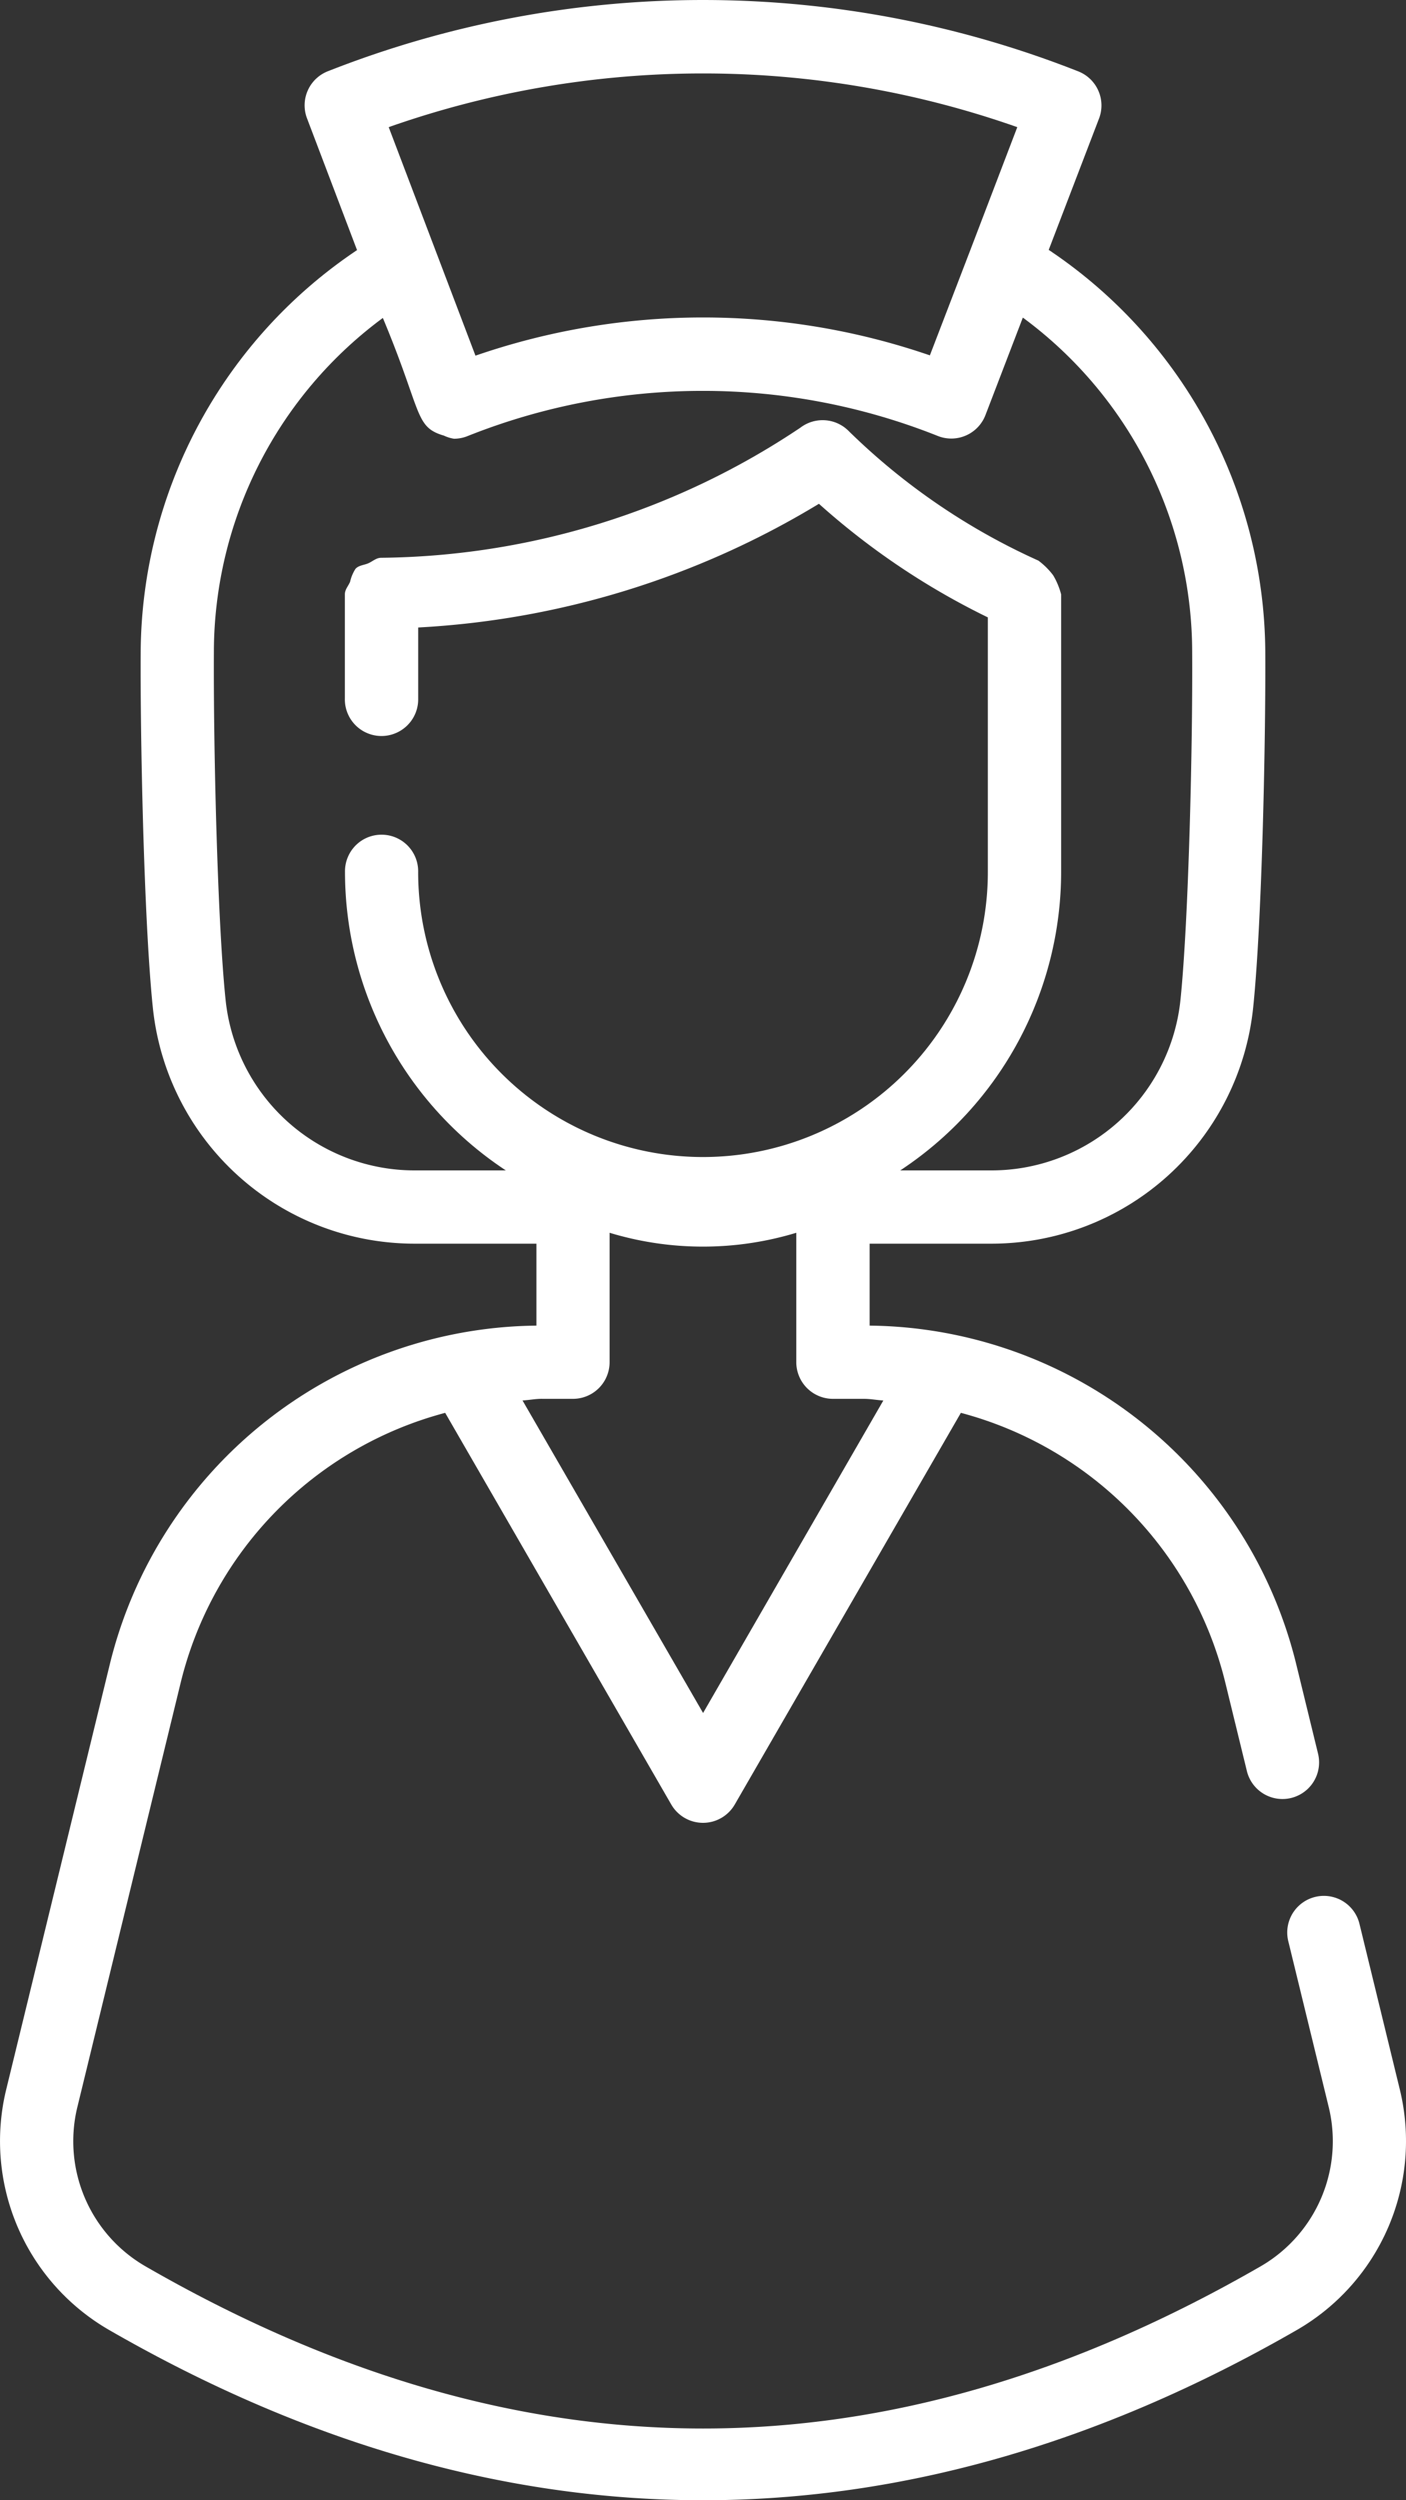 <svg xmlns="http://www.w3.org/2000/svg" width="51.48" height="91.541" viewBox="0 0 51.48 91.541">
  <rect x="0" y="0" width="51.48" height="91.541" fill="#333333" stroke="none"/>
  <path id="visit_icon_001" d="M35.93,74.514l-1.486-6.1a1.341,1.341,0,0,0-2.606.636l1.487,6.1a5.292,5.292,0,0,1-2.492,5.8c-13.743,7.923-27.1,7.923-40.846,0a5.291,5.291,0,0,1-2.493-5.8l3.789-15.562A13.543,13.543,0,0,1,.968,49.706L9.247,64.047a1.342,1.342,0,0,0,2.323,0l8.28-14.341a13.545,13.545,0,0,1,9.683,9.881l.789,3.234a1.341,1.341,0,0,0,2.606-.635l-.789-3.235a16.259,16.259,0,0,0-15.63-12.439v-3h4.448a9.635,9.635,0,0,0,9.6-8.693c.329-3.234.458-10.083.439-13.009A17.839,17.839,0,0,0,23.066,7.127l1.841-4.805A1.341,1.341,0,0,0,24.135.586,37.45,37.45,0,0,0-3.313.581,1.34,1.34,0,0,0-4.091,2.31l1.832,4.825A17.844,17.844,0,0,0-10.181,21.81c-.02,2.925.11,9.774.44,13.009a9.634,9.634,0,0,0,9.6,8.693H4.309v3a16.258,16.258,0,0,0-15.63,12.439l-3.792,15.563a7.986,7.986,0,0,0,3.758,8.76c14.438,8.326,29.084,8.326,43.526,0A7.986,7.986,0,0,0,35.93,74.514ZM21.915,2.635l-1.7,4.449-1.5,3.905A25.53,25.53,0,0,0,2.077,11L-1.1,2.633a34.652,34.652,0,0,1,23.014,0ZM-7.076,34.547c-.3-2.92-.444-9.376-.425-12.719A15.236,15.236,0,0,1-1.314,9.619C.139,13.093-.163,13.609.924,13.928a1.324,1.324,0,0,0,.367.113,1.333,1.333,0,0,0,.475-.088,23.24,23.24,0,0,1,17.252-.008,1.34,1.34,0,0,0,1.733-.772l1.368-3.567a15.234,15.234,0,0,1,6.2,12.222c.022,3.344-.128,9.8-.425,12.72A6.96,6.96,0,0,1,20.96,40.83H17.63A13.1,13.1,0,0,0,23.521,29.9V19.742a2.685,2.685,0,0,0-.291-.7,2.675,2.675,0,0,0-.541-.538,23.95,23.95,0,0,1-6.938-4.736,1.344,1.344,0,0,0-1.777-.132A28.04,28.04,0,0,1-1.375,18.4c-.184,0-.311.131-.469.2s-.349.074-.468.2a1.427,1.427,0,0,0-.2.475c-.067.162-.193.284-.193.467v3.81a1.342,1.342,0,0,0,.661,1.188,1.342,1.342,0,0,0,1.36,0A1.342,1.342,0,0,0-.02,23.552v-2.6a31.5,31.5,0,0,0,14.673-4.529,26.9,26.9,0,0,0,6.184,4.159v9.329a10.429,10.429,0,1,1-20.858,0,1.342,1.342,0,0,0-.661-1.188,1.342,1.342,0,0,0-1.36,0A1.342,1.342,0,0,0-2.7,29.907,13.1,13.1,0,0,0,3.189,40.83H-.14a6.96,6.96,0,0,1-6.936-6.283ZM4.514,49.193H5.646a1.341,1.341,0,0,0,1.342-1.341V43.113a11.773,11.773,0,0,0,6.836,0v4.739a1.342,1.342,0,0,0,1.342,1.341H16.3c.242,0,.472.047.711.061l-6.6,11.441L3.8,49.253c.238-.013.469-.061.711-.061Zm0,0" transform="translate(15.332 2.022)" fill="#fff"/>
</svg>
